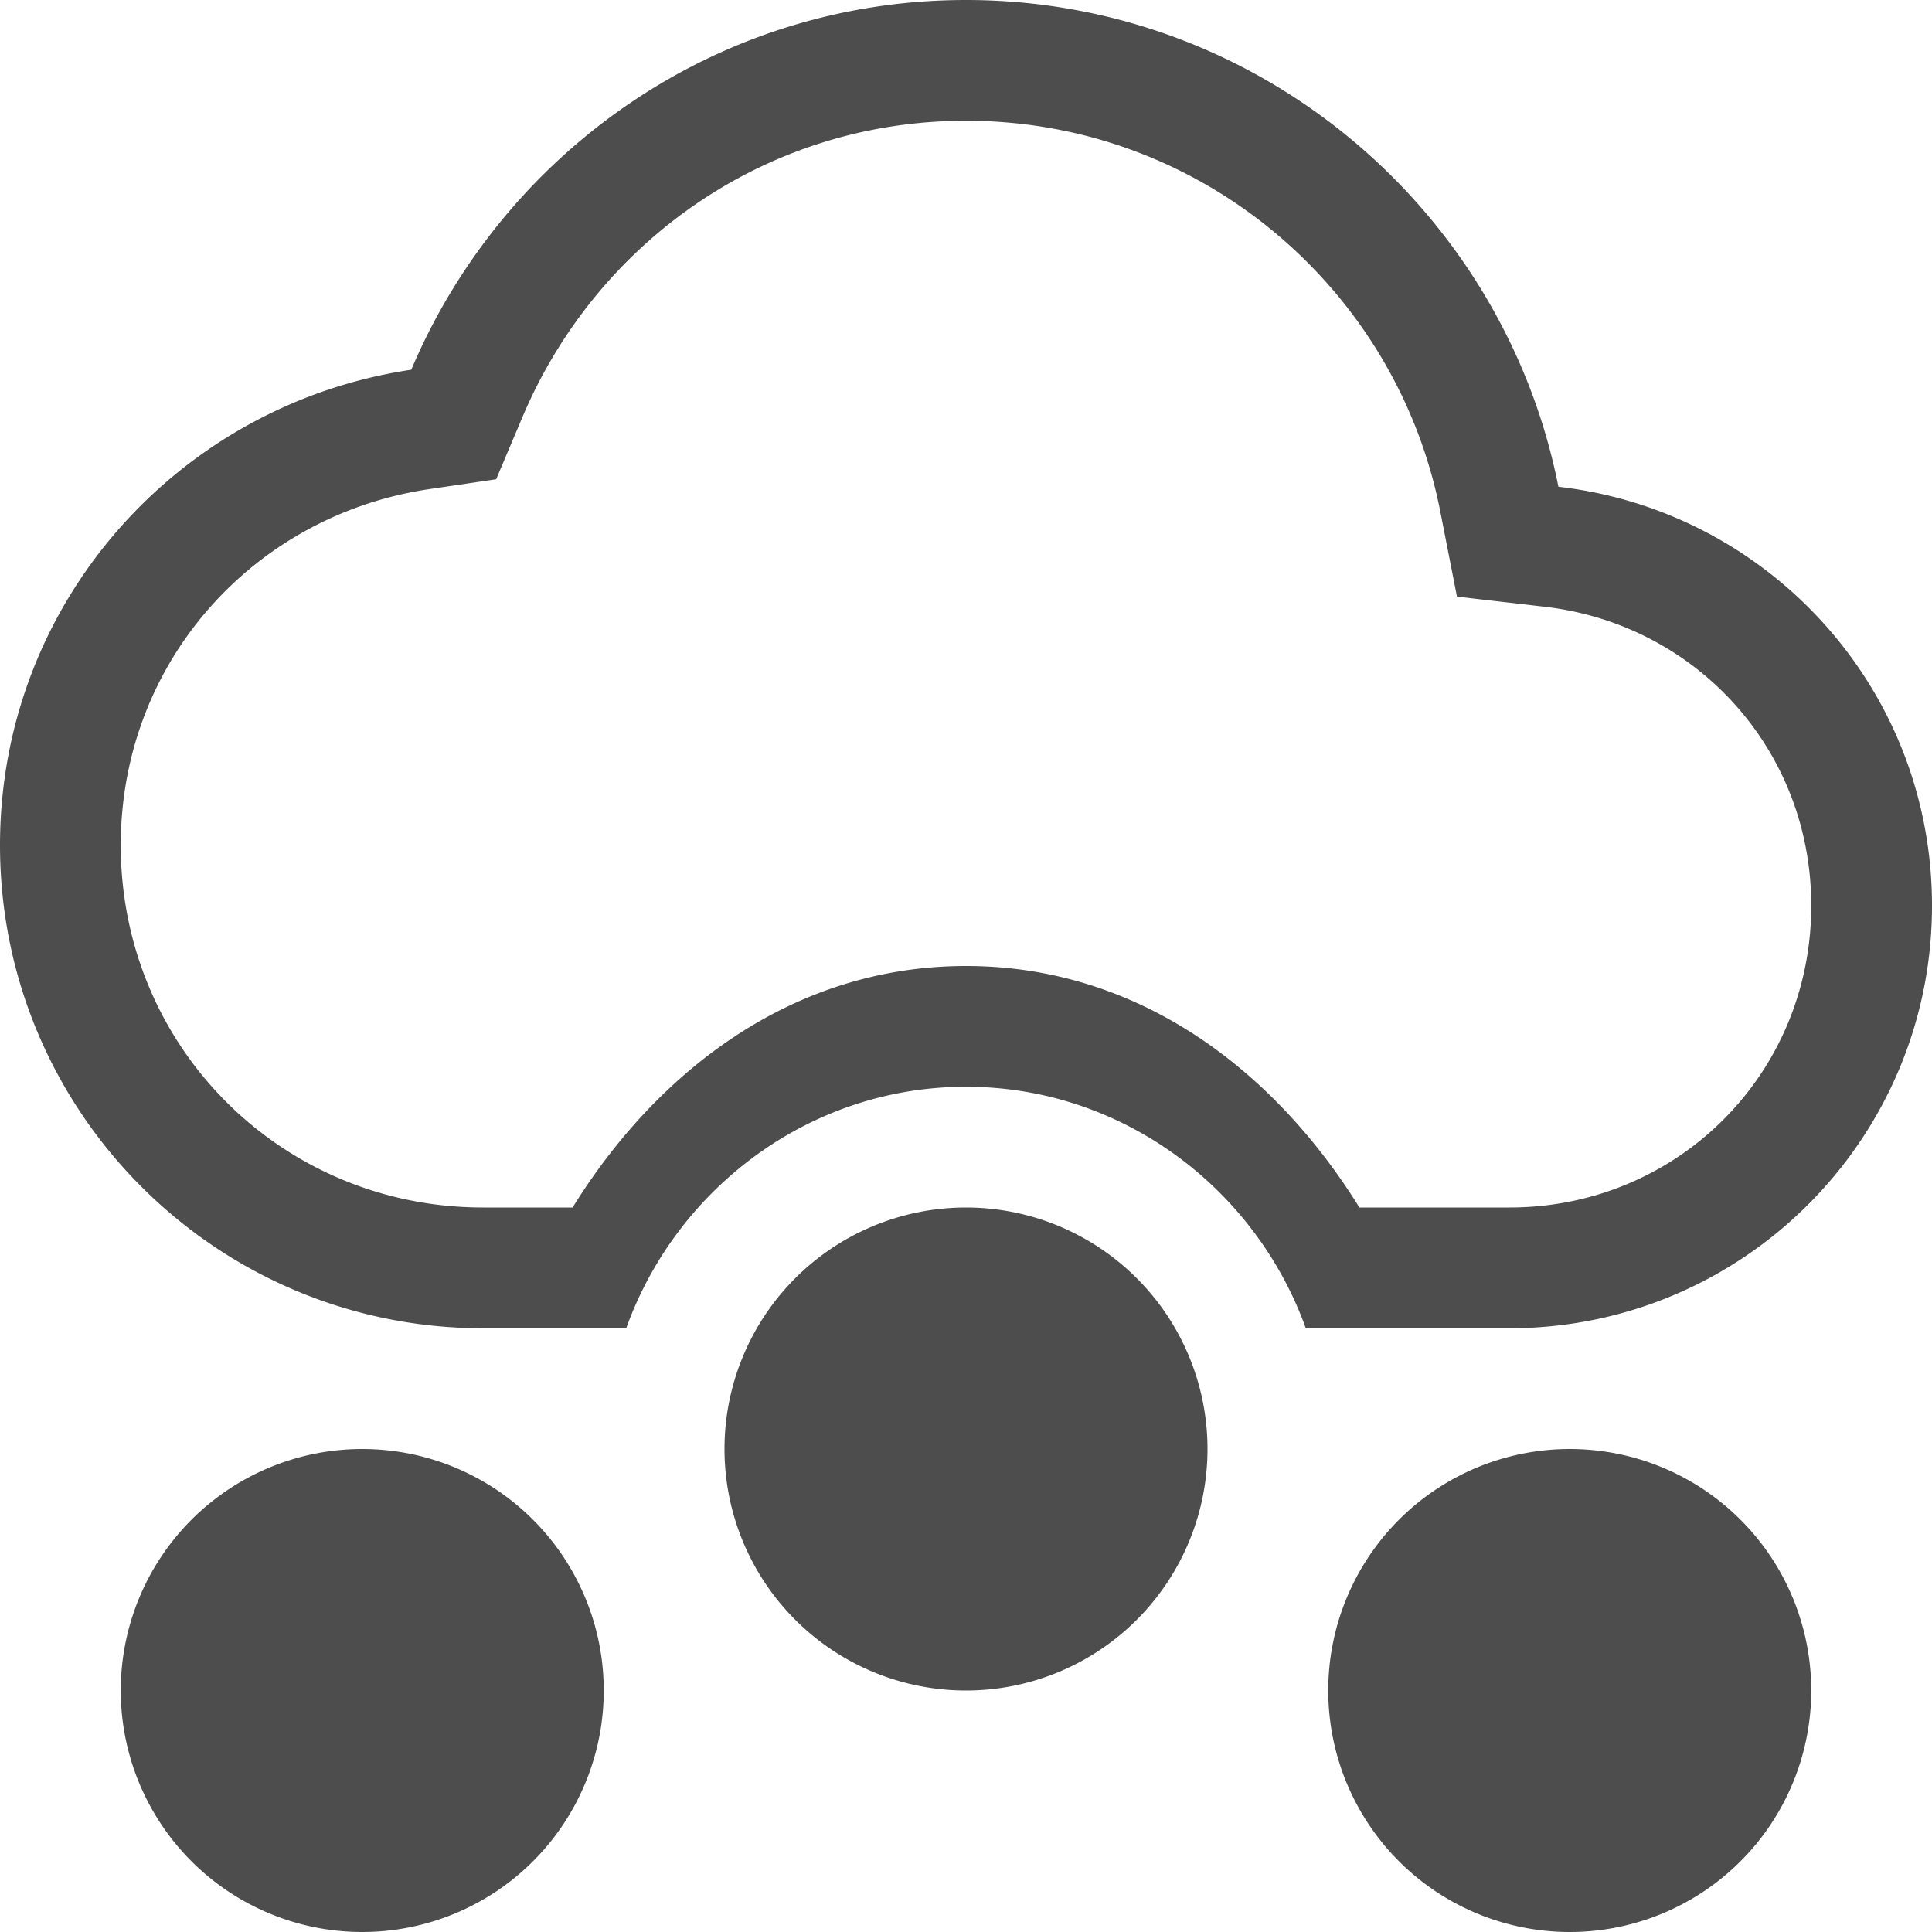 <?xml version="1.0" encoding="UTF-8" standalone="no"?>
<!-- Created with Inkscape (http://www.inkscape.org/) -->

<svg
   xmlns:dc="http://purl.org/dc/elements/1.1/"
   xmlns:cc="http://creativecommons.org/ns#"
   xmlns:rdf="http://www.w3.org/1999/02/22-rdf-syntax-ns#"
   xmlns:svg="http://www.w3.org/2000/svg"
   xmlns="http://www.w3.org/2000/svg"
   xmlns:sodipodi="http://sodipodi.sourceforge.net/DTD/sodipodi-0.dtd"
   xmlns:inkscape="http://www.inkscape.org/namespaces/inkscape"
   id="svg7384"
   height="16"
   width="16"
   version="1.1"
   sodipodi:docname="weather-snow-symbolic.svg"
   inkscape:version="0.92.1 r15371">
  <defs
     id="defs10" />
  <sodipodi:namedview
     pagecolor="#ffffff"
     bordercolor="#666666"
     borderopacity="1"
     objecttolerance="10"
     gridtolerance="10"
     guidetolerance="10"
     inkscape:pageopacity="0"
     inkscape:pageshadow="2"
     inkscape:window-width="1600"
     inkscape:window-height="808"
     id="namedview8"
     showgrid="false"
     inkscape:zoom="14.75"
     inkscape:cx="-5.8644068"
     inkscape:cy="8"
     inkscape:window-x="0"
     inkscape:window-y="0"
     inkscape:window-maximized="1"
     inkscape:current-layer="svg7384" />
  <title
     id="title9167">Gnome Symbolic Icon Theme</title>
  <path
     inkscape:connector-curvature="0"
     style="fill:#4d4d4d;fill-opacity:1"
     d="m 8,-2e-7 c -2.071,0 -3.835,1.268 -4.594,3.062 -1.928,0.287 -3.406,1.93 -3.406,3.938 0,2.209 1.791,4 4,4 H 5.186 C 5.602,9.842 6.706,9 8,9 c 1.294,0 2.398,0.842 2.814,2 H 12.5 c 1.933,0 3.5,-1.567 3.5,-3.5 0,-1.797 -1.351,-3.269 -3.094,-3.469 C 12.452,1.738 10.427,-2e-7 8,-2e-7 Z m 0,1 c 1.949,0 3.563,1.394 3.926,3.227 L 12.066,4.941 12.793,5.025 C 14.042,5.169 15,6.205 15,7.5 c 0,1.393 -1.107,2.5 -2.5,2.5 h -1.242 c -0.705,-1.137 -1.829,-2 -3.258,-2 -1.428,0 -2.553,0.863 -3.258,2 H 4 c -1.669,0 -3,-1.331 -3,-3 0,-1.517 1.101,-2.733 2.553,-2.949 L 4.109,3.969 4.328,3.451 C 4.937,2.013 6.337,1 8,1 Z m 0,9 a 2,2 0 0 0 -2,2 2,2 0 0 0 2,2 A 2,2 0 0 0 10,12 2,2 0 0 0 8,10 Z m -5,2 a 2,2 0 0 0 -2,2 2,2 0 0 0 2,2 2,2 0 0 0 2,-2 2,2 0 0 0 -2,-2 z M 13,12 a 2,2 0 0 0 -2,2 2,2 0 0 0 2,2 2,2 0 0 0 2,-2 2,2 0 0 0 -2,-2 z"
     id="path4496" />
</svg>
